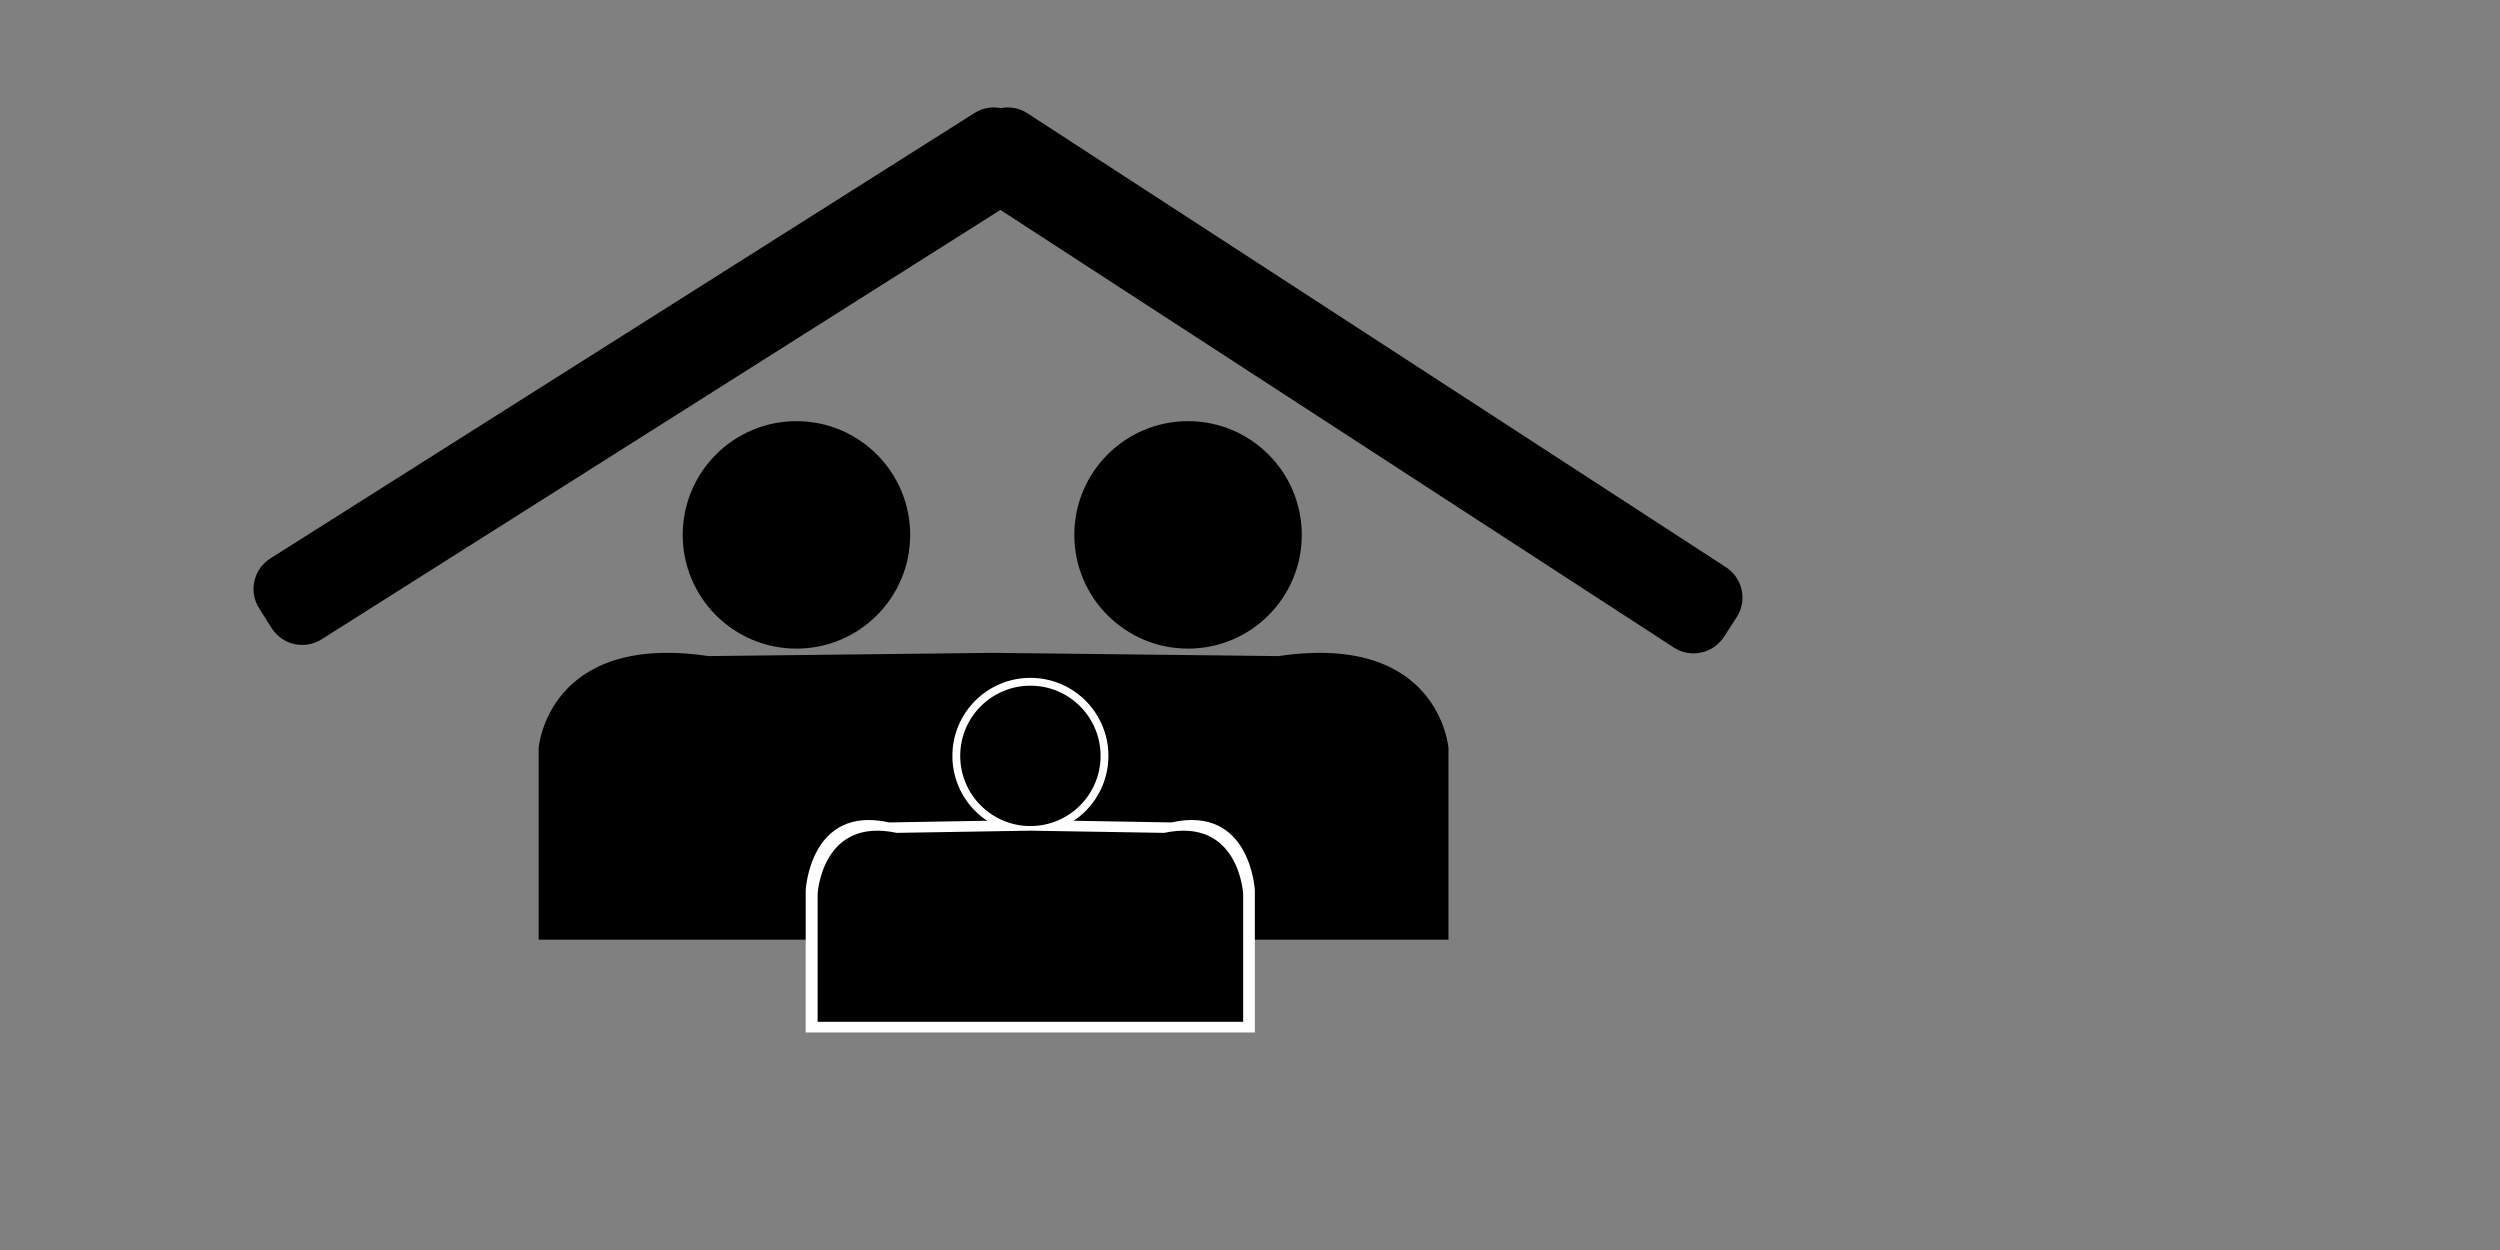 <?xml version="1.0" encoding="UTF-8" standalone="no"?>
<!-- Created with Inkscape (http://www.inkscape.org/) -->

<svg
   xmlns:dc="http://purl.org/dc/elements/1.1/"
   xmlns:cc="http://creativecommons.org/ns#"
   xmlns:rdf="http://www.w3.org/1999/02/22-rdf-syntax-ns#"
   xmlns:svg="http://www.w3.org/2000/svg"
   xmlns="http://www.w3.org/2000/svg"
   xmlns:inkscape="http://www.inkscape.org/namespaces/inkscape"
   version="1.1"
   width="864"
   height="432"
   viewBox="0 0 864 432"
   id="Layer_1"
   xml:space="preserve"><rect x="0" y="0" width="864" height="432" fill="#808080" stroke="none"/><defs
     id="defs37" /><g
     id="g3"><circle
       cx="410.59"
       cy="184.858"
       r="38.806"
       id="circle5"
       style="stroke:#000000;stroke-miterlimit:10" /><path
       d="M 204.567,316.813"
       inkscape:connector-curvature="0"
       id="path7"
       style="fill:#ffffff;stroke:#000000;stroke-miterlimit:10" /><circle
       cx="275.253"
       cy="184.859"
       r="38.806"
       id="circle9"
       style="stroke:#000000;stroke-miterlimit:10" /><g
       id="g11"><path
         d="m 343.374,226.124 -98.508,1.122 c -55.224,-8.209 -58.209,31.343 -58.209,31.343 v 65.672 H 500.09 V 258.59 c 0,0 -2.984,-39.553 -58.209,-31.343 l -98.507,-1.123"
         inkscape:connector-curvature="0"
         id="path13"
         style="stroke:#000000;stroke-miterlimit:10" /></g><g
       id="g15"><circle
         cx="356.107"
         cy="261.229"
         r="26.962"
         id="circle17"
         style="fill:#ffffff" /><g
         id="g19"><path
           d="m 356.06,283.395 -48.785,0.838 c -27.349,-6.142 -28.827,23.45 -28.827,23.45 v 49.131 h 155.224 v -49.131 c 0,0 -1.478,-29.59 -28.827,-23.449 l -48.785,-0.839"
           inkscape:connector-curvature="0"
           id="path21"
           style="fill:#ffffff" /></g><g
         id="g23"><circle
           cx="356.107"
           cy="261.229"
           r="24.254"
           id="circle25" /><g
           id="g27"><path
             d="m 356.107,287.081 -46.222,0.754 c -25.912,-5.524 -27.313,21.095 -27.313,21.095 v 44.197 H 429.64 V 308.93 c 0,0 -1.401,-26.618 -27.313,-21.094 l -46.22,-0.755"
             inkscape:connector-curvature="0"
             id="path29" /></g></g></g></g><path
     d="m 357.931,50.049 c 3.542,5.601 1.874,13.013 -3.727,16.557 L 110.861,220.533 c -5.601,3.543 -13.014,1.875 -16.556,-3.727 l -4.325,-6.835 c -3.542,-5.602 -1.874,-13.014 3.727,-16.557 L 337.049,39.486 c 5.601,-3.543 13.014,-1.875 16.557,3.727 l 4.325,6.836 z"
     inkscape:connector-curvature="0"
     id="path31"
     style="stroke:#000000;stroke-miterlimit:10" /><path
     d="m 333.792,49.871 c -3.611,5.557 -2.034,12.989 3.523,16.601 l 241.438,156.899 c 5.557,3.611 12.988,2.035 16.6,-3.523 l 4.408,-6.782 c 3.611,-5.558 2.033,-12.99 -3.523,-16.601 L 354.801,39.565 c -5.558,-3.611 -12.99,-2.034 -16.601,3.523 l -4.408,6.783 z"
     inkscape:connector-curvature="0"
     id="path33"
     style="stroke:#000000;stroke-miterlimit:10" /></svg>